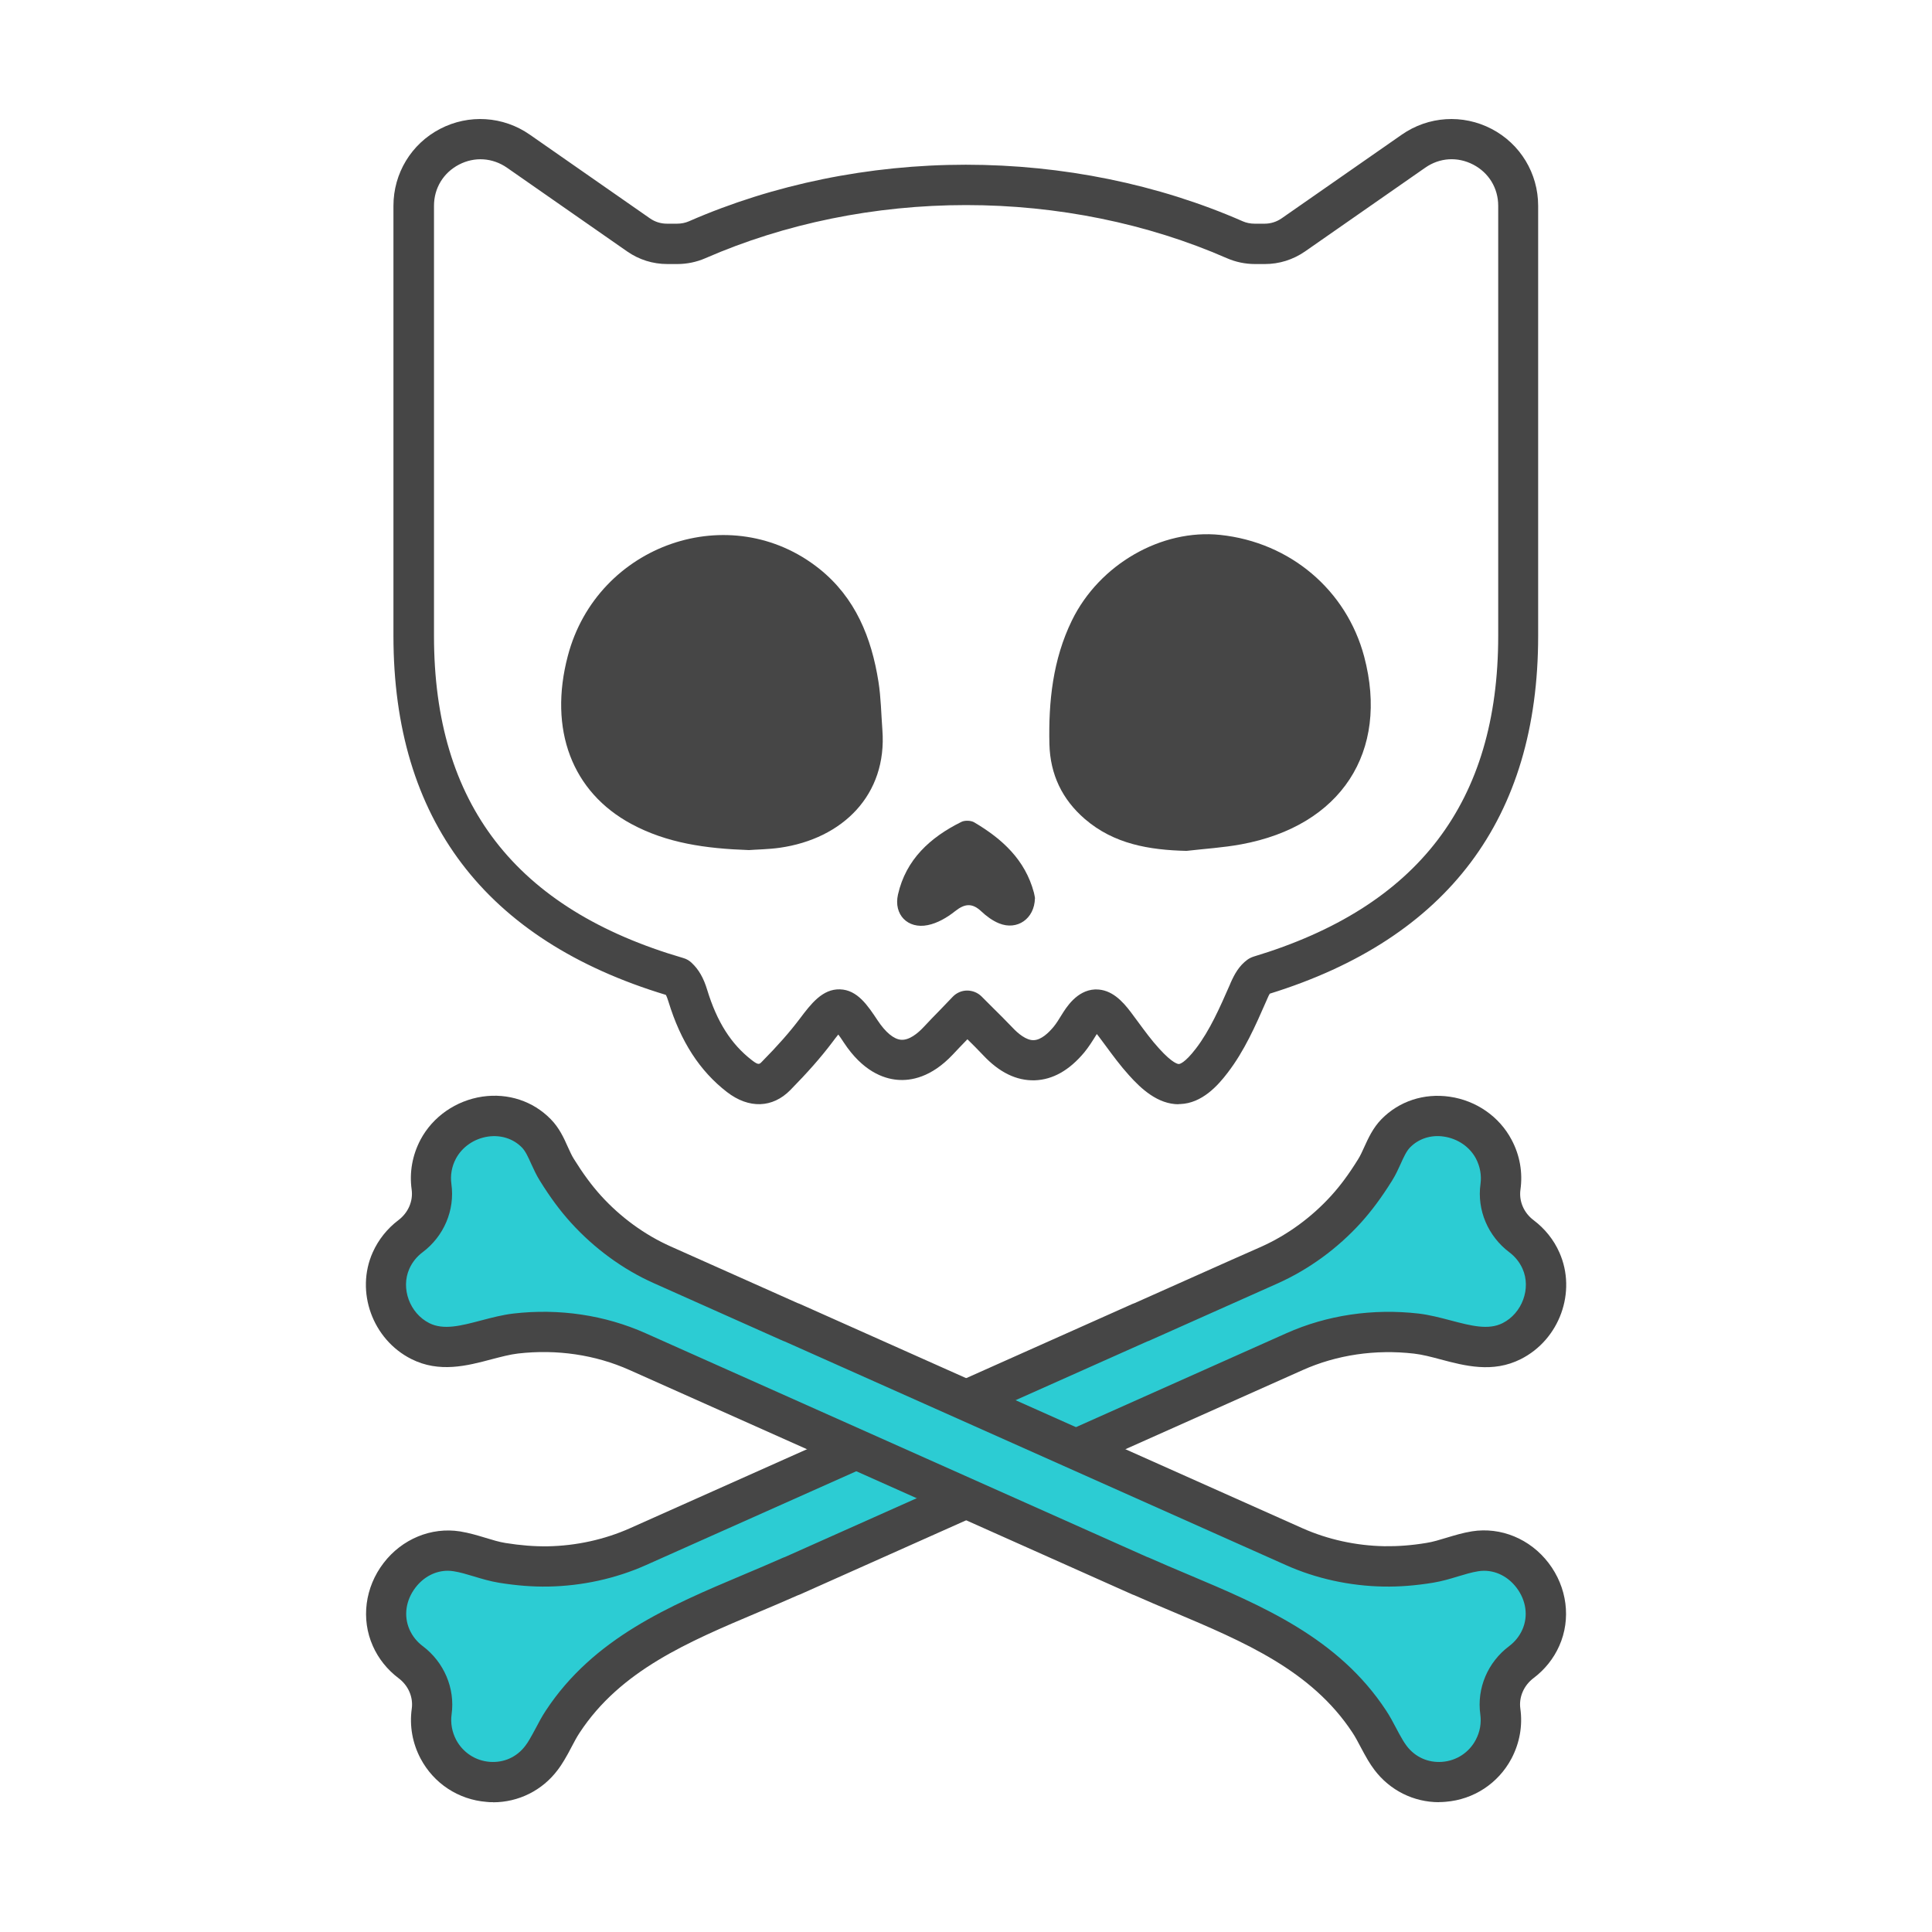 <?xml version="1.0" encoding="UTF-8"?><svg id="Security_Networking" xmlns="http://www.w3.org/2000/svg" viewBox="0 0 192 192"><defs><style>.cls-1{fill:#464646;}.cls-1,.cls-2{stroke-width:0px;}.cls-2{fill:#2cccd3;}</style></defs><path class="cls-2" d="m54.34,173.89c.55-.92.98-1.91,1.57-2.8,5.24-7.97,14.42-10.76,22.73-14.47h0s49.98-22.29,49.98-22.3c3.79-1.69,8-2.27,12.12-1.8,3.08.36,6.44,2.28,9.48.75,2.88-1.44,4.22-5.06,2.91-8-.44-.99-1.11-1.81-1.92-2.42-1.53-1.15-2.36-3.03-2.1-4.92.17-1.24-.03-2.54-.67-3.74-1.86-3.5-6.86-4.51-9.74-1.58-.98,1-1.32,2.46-2.05,3.63-.86,1.38-1.79,2.69-2.89,3.9-2.12,2.34-4.71,4.25-7.6,5.54,0,0-12.8,5.71-12.8,5.71h0s-49.98,22.29-49.98,22.3c-2.8,1.25-5.85,1.9-8.91,1.96-1.53.03-3.05-.11-4.57-.35-1.54-.25-2.96-.9-4.5-1.15-4.65-.74-8.44,4.31-6.53,8.59.44.99,1.11,1.81,1.92,2.42,1.53,1.15,2.36,3.03,2.1,4.92-.17,1.24.03,2.54.67,3.74,2.09,3.93,7.56,4.43,10.25.85.19-.26.37-.52.53-.79Z"/><path class="cls-1" d="m48.99,179.1c-.21,0-.43,0-.64-.03-2.79-.22-5.24-1.83-6.55-4.3-.81-1.53-1.12-3.25-.88-4.96.16-1.15-.34-2.31-1.32-3.04-1.1-.83-1.99-1.93-2.55-3.2-1.19-2.67-.78-5.83,1.07-8.24,1.83-2.39,4.74-3.59,7.6-3.14.92.15,1.74.4,2.54.64.69.21,1.34.41,1.97.51,1.49.24,2.87.35,4.21.33,2.81-.05,5.63-.67,8.13-1.78h0s.38-.17,49.98-22.31c.06-.03.13-.05.19-.07,9.46-4.22,11.91-5.32,12.62-5.62h0c2.58-1.16,4.98-2.91,6.94-5.07.91-1,1.76-2.15,2.67-3.62.21-.33.4-.75.6-1.19.41-.9.87-1.92,1.72-2.79,1.76-1.79,4.23-2.6,6.78-2.23,2.64.38,4.94,1.98,6.15,4.28.82,1.53,1.12,3.25.88,4.96-.16,1.15.34,2.31,1.32,3.04,1.1.83,1.99,1.93,2.55,3.2,1.74,3.91.02,8.66-3.84,10.6-2.78,1.4-5.55.67-7.99.02-.93-.25-1.82-.48-2.62-.57-3.84-.44-7.67.12-11.07,1.64l-49.98,22.31c-.06.03-.13.05-.19.07-1.27.56-2.55,1.11-3.84,1.65-7.08,2.99-13.77,5.81-17.84,12.01-.28.42-.53.9-.8,1.41-.23.45-.47.89-.73,1.32h0c-.2.33-.41.66-.65.97-1.53,2.04-3.9,3.21-6.42,3.21Zm-4.49-23c-1.22,0-2.39.6-3.21,1.67-.97,1.27-1.19,2.83-.59,4.18.29.65.74,1.21,1.3,1.63,2.13,1.6,3.24,4.2,2.88,6.79-.12.87.04,1.74.45,2.53.67,1.26,1.92,2.08,3.33,2.19,1.41.11,2.7-.47,3.55-1.6.15-.2.29-.41.41-.62,0,0,0,0,0,0,.22-.37.42-.75.62-1.12.3-.57.61-1.16,1-1.75,4.75-7.22,12.31-10.41,19.63-13.5,1.33-.56,2.65-1.12,3.96-1.7.06-.03.13-.05.19-.07q49.8-22.22,49.81-22.23c4.05-1.81,8.6-2.48,13.15-1.96,1.09.13,2.15.41,3.18.68,2.01.53,3.74.99,5.17.27,1.94-.98,2.85-3.45,1.98-5.4-.29-.65-.74-1.21-1.3-1.63-2.13-1.6-3.24-4.2-2.88-6.79.12-.87-.04-1.74-.45-2.53-.62-1.17-1.82-1.99-3.2-2.19-1.27-.19-2.5.21-3.35,1.08-.36.37-.64.98-.93,1.63-.23.51-.5,1.1-.85,1.66-1.04,1.67-2.03,3-3.1,4.19-2.33,2.57-5.19,4.65-8.27,6.03-.11.05-12.8,5.71-12.8,5.71-.06.03-.13.05-.19.07-3.3,1.47-49.69,22.17-49.8,22.22-3,1.34-6.35,2.07-9.69,2.13-1.58.03-3.19-.1-4.92-.38-.9-.15-1.7-.39-2.49-.63-.7-.21-1.36-.41-2-.51-.2-.03-.39-.05-.59-.05Z"/><path class="cls-2" d="m137.66,173.89c-.55-.92-.98-1.91-1.57-2.8-5.24-7.97-14.42-10.76-22.73-14.47h0s-49.98-22.29-49.98-22.3c-3.79-1.69-8-2.27-12.12-1.8-3.08.36-6.44,2.28-9.48.75-2.88-1.44-4.22-5.06-2.91-8,.44-.99,1.11-1.81,1.92-2.42,1.53-1.15,2.36-3.03,2.1-4.92-.17-1.24.03-2.54.67-3.74,1.86-3.5,6.86-4.51,9.74-1.58.98,1,1.32,2.46,2.05,3.63.86,1.38,1.79,2.69,2.89,3.9,2.12,2.34,4.71,4.25,7.6,5.54,0,0,12.8,5.71,12.8,5.71h0s49.98,22.29,49.98,22.3c2.8,1.25,5.85,1.9,8.91,1.96,1.53.03,3.05-.11,4.57-.35,1.54-.25,2.96-.9,4.5-1.15,4.65-.74,8.44,4.31,6.53,8.59-.44.99-1.11,1.81-1.92,2.42-1.53,1.15-2.36,3.03-2.1,4.92.17,1.24-.03,2.54-.67,3.74-2.09,3.93-7.56,4.43-10.25.85-.19-.26-.37-.52-.53-.79Z"/><path class="cls-1" d="m143.01,179.1c-2.52,0-4.88-1.17-6.42-3.21-.23-.31-.45-.63-.65-.97,0,0,0,0,0,0-.26-.43-.49-.88-.73-1.32-.27-.51-.52-.99-.8-1.41-4.08-6.2-10.77-9.02-17.84-12.01-1.29-.54-2.58-1.09-3.84-1.65-.06-.02-.13-.05-.19-.07l-49.98-22.31c-3.4-1.52-7.23-2.08-11.07-1.64-.8.09-1.69.33-2.62.57-2.44.65-5.21,1.38-7.99-.02-3.86-1.94-5.58-6.7-3.84-10.6.57-1.27,1.45-2.37,2.55-3.2.97-.73,1.48-1.89,1.32-3.04-.24-1.71.07-3.42.88-4.96,1.22-2.29,3.52-3.89,6.15-4.28,2.55-.37,5.02.44,6.78,2.23.86.87,1.32,1.89,1.72,2.79.2.44.39.86.6,1.19.91,1.46,1.76,2.61,2.67,3.62,1.96,2.16,4.36,3.91,6.94,5.06l12.62,5.63c.06.02.13.05.19.07q49.98,22.31,49.99,22.31c2.5,1.11,5.31,1.73,8.12,1.78,1.34.02,2.71-.08,4.21-.33.63-.1,1.28-.3,1.97-.51.8-.24,1.62-.49,2.54-.64,2.86-.45,5.77.75,7.6,3.14,1.85,2.41,2.26,5.57,1.07,8.24-.56,1.27-1.45,2.37-2.55,3.2-.97.73-1.48,1.89-1.32,3.04.24,1.71-.07,3.42-.88,4.96-1.31,2.47-3.76,4.08-6.55,4.3-.22.02-.43.03-.64.03Zm-3.64-6.23c.13.21.26.42.41.62.85,1.13,2.15,1.71,3.55,1.6,1.42-.11,2.67-.93,3.33-2.19.42-.79.57-1.66.45-2.53-.36-2.59.74-5.19,2.88-6.79.56-.42,1.01-.98,1.3-1.63.6-1.35.38-2.91-.59-4.18-.95-1.24-2.37-1.85-3.8-1.62-.64.1-1.3.3-2,.51-.78.24-1.59.48-2.49.63-1.73.28-3.34.41-4.92.38-3.35-.06-6.7-.79-9.69-2.13-.11-.05-46.5-20.75-49.8-22.22-.06-.02-.13-.05-.19-.07q-12.84-5.73-12.88-5.75c-3-1.34-5.86-3.42-8.19-5.99-1.07-1.18-2.06-2.51-3.1-4.19-.35-.56-.61-1.14-.85-1.66-.29-.65-.57-1.27-.93-1.63-.85-.87-2.08-1.26-3.35-1.08-1.38.2-2.57,1.02-3.2,2.19-.42.79-.57,1.66-.45,2.53.36,2.59-.74,5.19-2.88,6.79-.56.42-1.01.98-1.3,1.63-.87,1.95.04,4.42,1.98,5.4,1.43.72,3.16.26,5.17-.27,1.03-.27,2.09-.55,3.18-.68,4.55-.53,9.11.15,13.16,1.96,0,0,.44.2,49.8,22.22.06.02.13.05.19.07,1.3.58,2.63,1.14,3.96,1.7,7.32,3.09,14.89,6.28,19.63,13.5.39.59.7,1.18,1,1.75.2.38.4.76.62,1.12h0Zm-75.19-40.37h0s0,0,0,0Z"/><path class="cls-1" d="m117.14,109.74c-2.08,0-3.73-1.53-4.94-2.88-.86-.95-1.61-1.97-2.34-2.96-.22-.3-.44-.6-.67-.9-.07-.09-.13-.17-.19-.24-.04.06-.08.12-.12.19-.32.52-.68,1.09-1.12,1.63-1.49,1.79-3.14,2.72-4.93,2.78-1.82.05-3.53-.79-5.13-2.5-.51-.54-1.03-1.06-1.56-1.58-.49.51-.98,1.01-1.46,1.53-2.14,2.27-4.17,2.62-5.51,2.5-1.39-.12-3.44-.86-5.31-3.7-.22-.34-.4-.6-.55-.8-.18.22-.4.5-.65.84-1.12,1.48-2.43,2.96-4.12,4.68-1.77,1.8-4.12,1.87-6.29.2-2.71-2.09-4.61-5.03-5.82-8.99-.09-.29-.17-.51-.26-.67-17.96-5.44-27.07-17.44-27.07-35.67V20.45c0-3.22,1.77-6.15,4.63-7.64,2.86-1.49,6.28-1.27,8.92.57l11.94,8.32c.5.35,1.08.53,1.7.53h.99c.41,0,.83-.08,1.19-.24,8.39-3.67,17.9-5.62,27.51-5.62s19.13,1.94,27.52,5.62c.36.16.77.24,1.19.24h.99c.61,0,1.2-.19,1.7-.54l11.93-8.31c2.64-1.84,6.06-2.06,8.92-.57,2.86,1.49,4.63,4.42,4.63,7.64v42.75c0,18.1-8.97,30.06-26.67,35.55-.06.1-.15.26-.26.53l-.1.23c-1.06,2.42-2.16,4.93-3.83,7.1-.98,1.29-2.55,3.03-4.71,3.11-.06,0-.12,0-.17,0Zm-8.2-11.41c1.52,0,2.6,1.14,3.45,2.27.23.31.46.62.69.93.7.95,1.36,1.85,2.1,2.66,1.38,1.53,1.92,1.56,1.98,1.55.05,0,.56-.06,1.69-1.54,1.38-1.8,2.38-4.08,3.35-6.29l.1-.24c.37-.83.82-1.68,1.67-2.3.18-.13.39-.23.6-.3,16.36-4.93,24.32-15.35,24.32-31.88V20.45c0-1.75-.93-3.28-2.48-4.09-1.56-.81-3.34-.7-4.78.31l-11.94,8.32c-1.19.82-2.56,1.25-3.98,1.25h-.99c-.96,0-1.92-.2-2.79-.58-7.9-3.46-16.86-5.28-25.92-5.28s-18.02,1.83-25.91,5.28c-.87.38-1.83.58-2.79.58h-.99c-1.44,0-2.81-.43-3.99-1.25l-11.94-8.32c-1.44-1-3.23-1.12-4.78-.31-1.55.81-2.48,2.34-2.48,4.09v42.75c0,16.68,8.11,27.15,24.78,32.01.32.09.61.26.84.49.69.65,1.17,1.48,1.53,2.67.97,3.18,2.38,5.4,4.44,6.99.65.51.75.41.99.16,1.57-1.59,2.77-2.95,3.78-4.29,1.1-1.46,2.24-2.96,3.98-2.91,1.74.05,2.76,1.6,3.75,3.09.78,1.18,1.6,1.86,2.32,1.92.81.07,1.67-.64,2.25-1.26.55-.59,1.11-1.17,1.68-1.75.4-.42.81-.84,1.21-1.26.37-.39.89-.62,1.43-.62.54,0,1.06.21,1.44.59.36.36.72.72,1.07,1.07.68.67,1.35,1.34,2.01,2.03.54.58,1.37,1.27,2.1,1.24.74-.02,1.48-.73,1.97-1.32.28-.34.54-.76.79-1.17.46-.74,1.51-2.46,3.32-2.55.05,0,.1,0,.15,0Z"/><path class="cls-1" d="m74.42,84.48c-4.33-.15-8.15-.7-11.65-2.58-5.93-3.18-8.27-9.4-6.34-16.72,2.92-11.11,16.19-15.7,25.01-8.64,3.57,2.86,5.17,6.83,5.86,11.21.25,1.58.27,3.2.39,4.79.49,6.46-3.96,10.82-10.2,11.71-1.15.16-2.32.17-3.06.23Z"/><path class="cls-1" d="m117.91,84.56c-3.69-.09-7.2-.67-10.1-3.17-2.26-1.95-3.44-4.43-3.52-7.42-.1-4.25.34-8.42,2.23-12.3,2.73-5.6,8.92-9.13,14.76-8.51,6.94.74,12.53,5.48,14.29,12.09,2.51,9.47-2.3,16.84-12.23,18.66-1.79.33-3.62.44-5.43.65Z"/><path class="cls-1" d="m102.85,89.27c-.04,2.03-1.76,3.23-3.57,2.49-.64-.26-1.25-.71-1.76-1.19-.9-.85-1.64-.78-2.6-.02-.79.63-1.76,1.2-2.73,1.39-1.98.4-3.4-1.05-2.95-3.04.79-3.49,3.21-5.69,6.3-7.22.34-.17.94-.15,1.27.04,2.78,1.64,5.07,3.72,5.94,6.99.06.21.08.43.11.56Z"/></svg>

